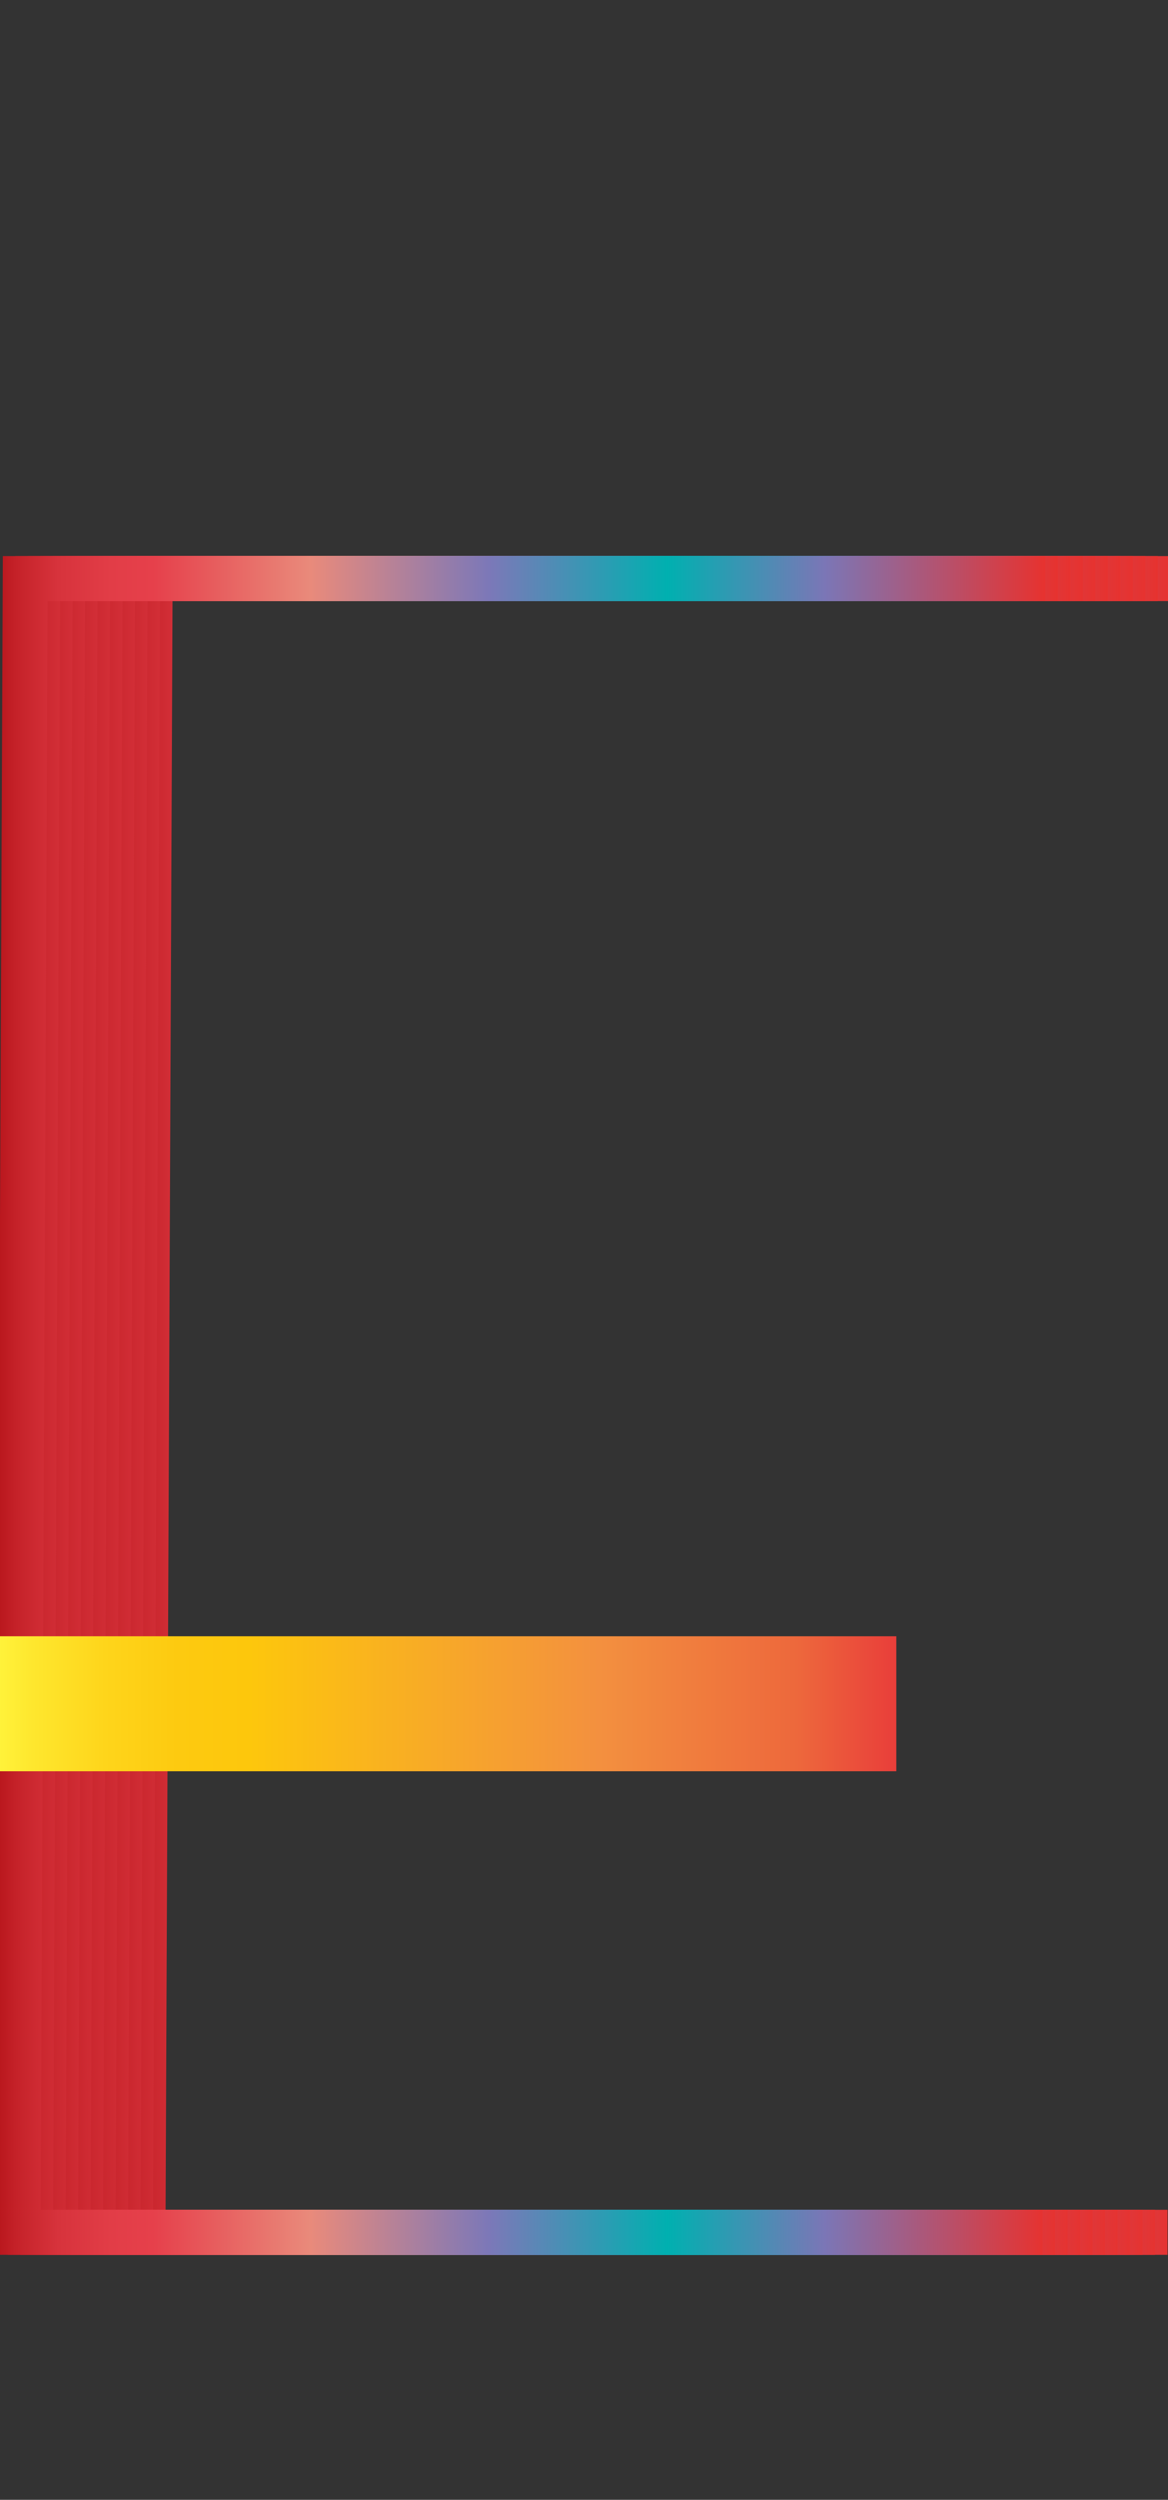 <svg data-name="Layer 2" xmlns="http://www.w3.org/2000/svg" xmlns:xlink="http://www.w3.org/1999/xlink" width="93.5" height="200" viewBox="0 0 93.5 200"><rect x="0" y="0" width="93.5" height="200" fill="#333333" stroke="none"/><defs><linearGradient id="a" data-name="Red, Purple, Blue" x1="-424.28" y1="-1411.44" x2="-508.31" y2="-1411.44" gradientTransform="rotate(180 -207.315 -649.5)" gradientUnits="userSpaceOnUse"><stop offset="0" stop-color="#b7151b"/><stop offset=".02" stop-color="#c52229"/><stop offset=".06" stop-color="#d7333c"/><stop offset=".11" stop-color="#e23d47"/><stop offset=".15" stop-color="#e6404b"/><stop offset=".3" stop-color="#e98a7b"/><stop offset=".47" stop-color="#7c78b8"/><stop offset=".64" stop-color="#00b0b0"/><stop offset=".79" stop-color="#7b76b6"/><stop offset="1" stop-color="#e7322f"/></linearGradient><linearGradient id="b" x1="-423.28" y1="-1411.44" x2="-507.31" y2="-1411.44" xlink:href="#a"/><linearGradient id="c" x1="-422.28" y1="-1411.44" x2="-506.31" y2="-1411.44" xlink:href="#a"/><linearGradient id="d" x1="-421.28" y1="-1411.44" x2="-505.31" y2="-1411.44" xlink:href="#a"/><linearGradient id="e" x1="-420.28" y1="-1411.44" x2="-504.31" y2="-1411.44" xlink:href="#a"/><linearGradient id="f" x1="-419.28" y1="-1411.44" x2="-503.31" y2="-1411.44" xlink:href="#a"/><linearGradient id="g" x1="-418.28" y1="-1411.44" x2="-502.31" y2="-1411.44" xlink:href="#a"/><linearGradient id="h" x1="-417.28" y1="-1411.44" x2="-501.31" y2="-1411.44" xlink:href="#a"/><linearGradient id="i" x1="-416.28" y1="-1411.44" x2="-500.31" y2="-1411.44" xlink:href="#a"/><linearGradient id="j" x1="-415.28" y1="-1411.44" x2="-499.31" y2="-1411.44" xlink:href="#a"/><linearGradient id="k" x1="-414.28" y1="-1411.44" x2="-498.31" y2="-1411.44" xlink:href="#a"/><linearGradient id="l" data-name="Orange, Yellow" x1="-.24" y1="136.31" x2="71.75" y2="136.31" gradientUnits="userSpaceOnUse"><stop offset="0" stop-color="#fff33b"/><stop offset=".04" stop-color="#fee72e"/><stop offset=".12" stop-color="#fed51b"/><stop offset=".2" stop-color="#fdca10"/><stop offset=".28" stop-color="#fdc70c"/><stop offset=".67" stop-color="#f3903f"/><stop offset=".89" stop-color="#ed683c"/><stop offset="1" stop-color="#e93e3a"/></linearGradient></defs><title>_</title><g fill="none" stroke-miterlimit="10" stroke-width="3.6"><path stroke="url(#a)" d="M93.68 46.29H12.02l-.57 132.31h82.01"/><path stroke="url(#b)" d="M92.68 46.29H11.02l-.57 132.31h82.01"/><path stroke="url(#c)" d="M91.68 46.29H10.02L9.45 178.6h82.01"/><path stroke="url(#d)" d="M90.68 46.29H9.02L8.45 178.6h82.01"/><path stroke="url(#e)" d="M89.68 46.29H8.02L7.45 178.6h82.01"/><path stroke="url(#f)" d="M88.68 46.29H7.02L6.45 178.6h82.01"/><path stroke="url(#g)" d="M87.68 46.29H6.02L5.45 178.6h82.01"/><path stroke="url(#h)" d="M86.68 46.29H5.02L4.45 178.6h82.01"/><path stroke="url(#i)" d="M85.68 46.29H4.02L3.45 178.6h82.01"/><path stroke="url(#j)" d="M84.68 46.29H3.02L2.45 178.6h82.01"/><path stroke="url(#k)" d="M83.68 46.29H2.02L1.45 178.6h82.01"/></g><path fill="none" stroke-miterlimit="10" stroke-width="10.8" stroke="url(#l)" d="M-.24 136.31h71.99"/></svg>